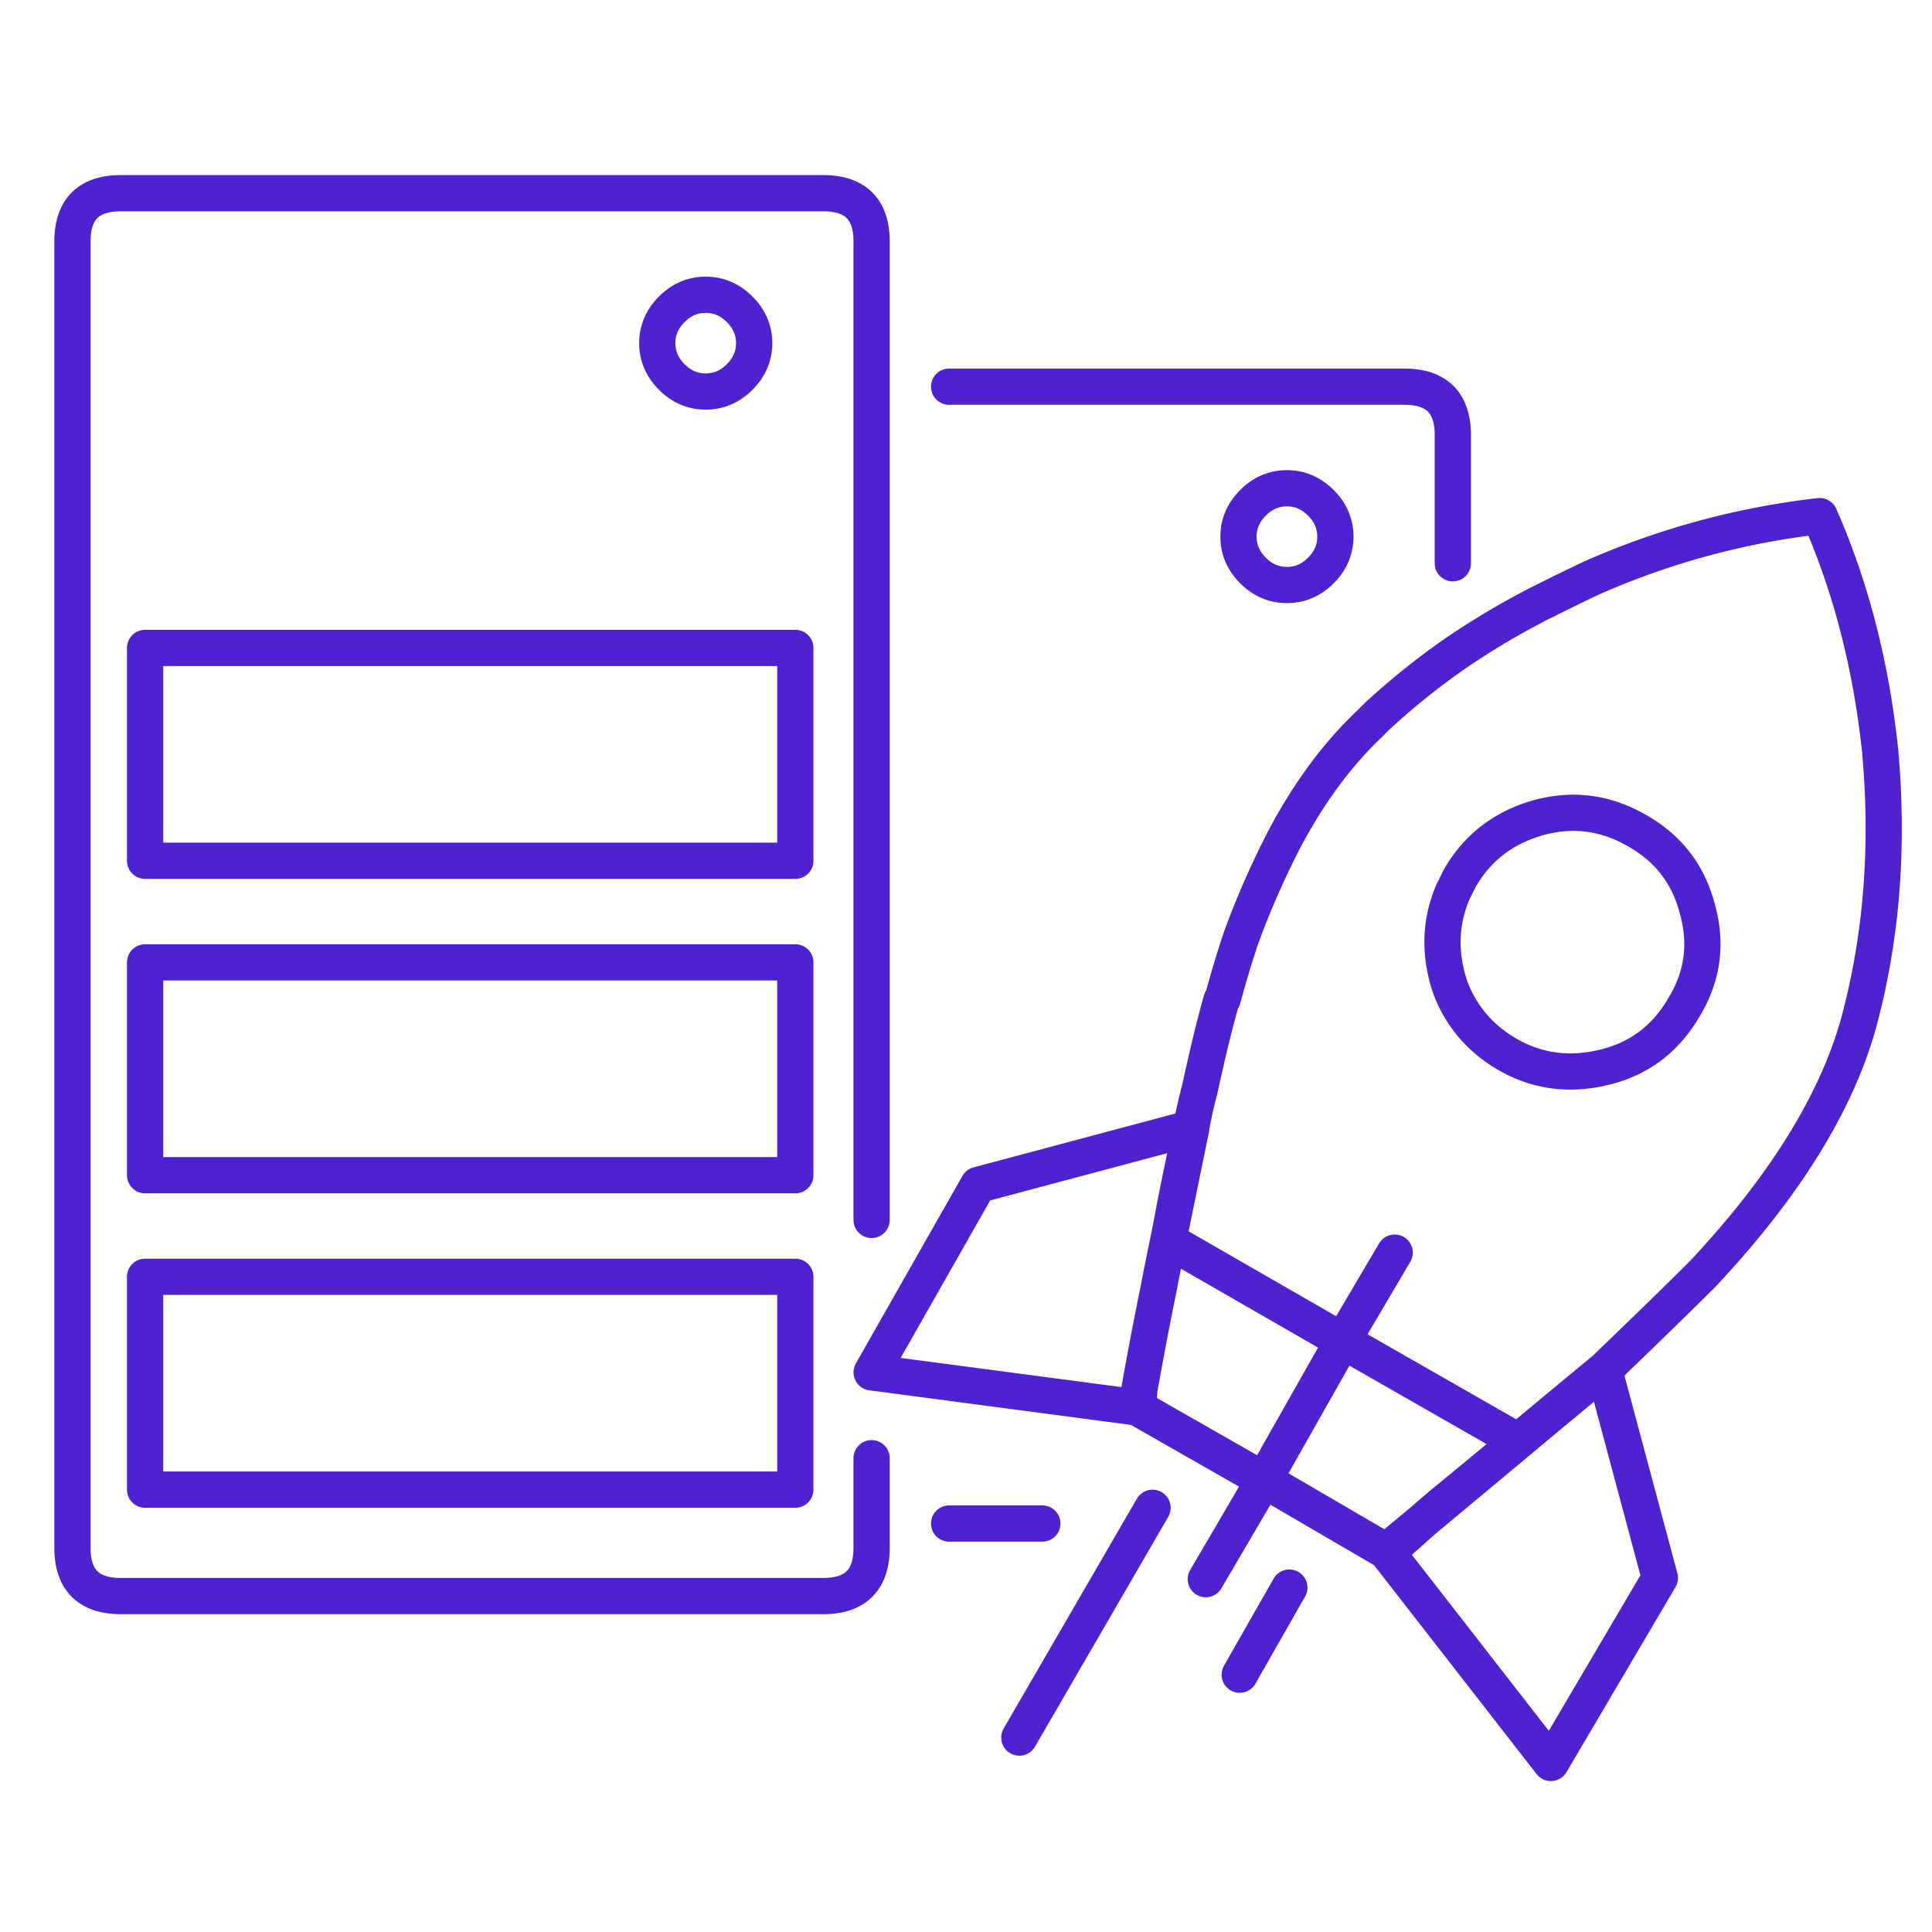 <svg xmlns="http://www.w3.org/2000/svg" width="80" height="80"><path fill="none" stroke="#4E22D0" stroke-linecap="round" stroke-linejoin="round" stroke-width="1.5" d="M43.161 63.086h-3.86 3.86zm14.24 1.15c.1-.099.217-.182.35-.25.033-.033.067-.05.1-.05l.151-.15.903-.802c.266-.233.517-.45.752-.65a399.616 399.616 0 003.209-2.654L57.4 64.236zm-4.012 1.503l-2.055 3.606 2.055-3.606zm-5.665-3.304l-1.103 1.903-4.413 7.611 5.516-9.514zm1.604-15.726c-.3 1.335-.586 2.721-.852 4.158l-.1.5.952-4.658zm-16.395 6.16v8.814H6.008V52.87h26.925zm0-4.206H6.008V39.85h26.925v8.814zm0-13.02H6.008v-8.814h26.925v8.814zm-2.307-20.031c-.4.4-.869.6-1.404.6-.535 0-1.002-.2-1.403-.6-.401-.402-.602-.87-.602-1.403 0-.534.2-1.002.602-1.402.4-.401.868-.601 1.403-.601s1.003.2 1.404.601c.401.4.602.868.602 1.402 0 .533-.2 1.001-.602 1.403zm24.067 5.208c.401.4.602.867.602 1.401s-.201 1.002-.602 1.403c-.401.4-.87.6-1.404.6-.535 0-1.003-.2-1.404-.6-.401-.401-.602-.87-.602-1.403 0-.534.201-1.001.602-1.401.401-.402.869-.602 1.404-.602.535 0 1.003.2 1.404.602zm5.465 2.504v-5.308c0-1.337-.669-2.004-2.006-2.004H39.3m18.451 35.856l-2.156 3.655 7.27 4.157a522.798 522.798 0 013.56-2.955M49.93 65.389l2.406-4.107-5.264-3.005-10.98-1.451 4.412-7.762 8.824-2.355v-.049c.1-.535.217-1.052.351-1.552.334-1.536.635-2.772.903-3.706l.05-.05a43.85 43.85 0 01.752-2.504 35.286 35.286 0 011.855-4.207c1.003-1.87 2.156-3.422 3.46-4.658l.3-.3a30.05 30.05 0 013.159-2.553 31.74 31.74 0 013.91-2.304c.602-.3 1.22-.602 1.856-.902a32.407 32.407 0 019.426-2.553c1.304 2.97 2.139 6.225 2.507 9.765.334 3.772.083 7.327-.752 10.667-.835 3.505-3.043 7.16-6.618 10.966-.97.968-2.324 2.286-4.062 3.956l2.307 8.614L64.219 73 57.4 64.236l-5.064-2.954 3.26-5.76-7.22-4.155a98.196 98.196 0 00-.402 2.003 162.716 162.716 0 00-.802 4.207c0 .232-.034.468-.1.7M63.768 33.84c1.404-.367 2.74-.184 4.011.551 1.304.734 2.139 1.819 2.507 3.255.401 1.435.218 2.787-.552 4.055-.735 1.27-1.788 2.087-3.158 2.455-1.504.4-2.892.234-4.162-.5-1.036-.602-1.788-1.437-2.256-2.504a5.039 5.039 0 01-.25-.752c-.302-1.203-.218-2.353.25-3.456l.3-.6c.736-1.269 1.839-2.104 3.31-2.504zM36.091 50.515V10.003c0-1.336-.668-2.003-2.005-2.003H5.006C3.668 8 3 8.667 3 10.003v54.084c0 1.335.668 2.003 2.006 2.003h29.08c1.337 0 2.005-.668 2.005-2.003v-3.706"/></svg>
